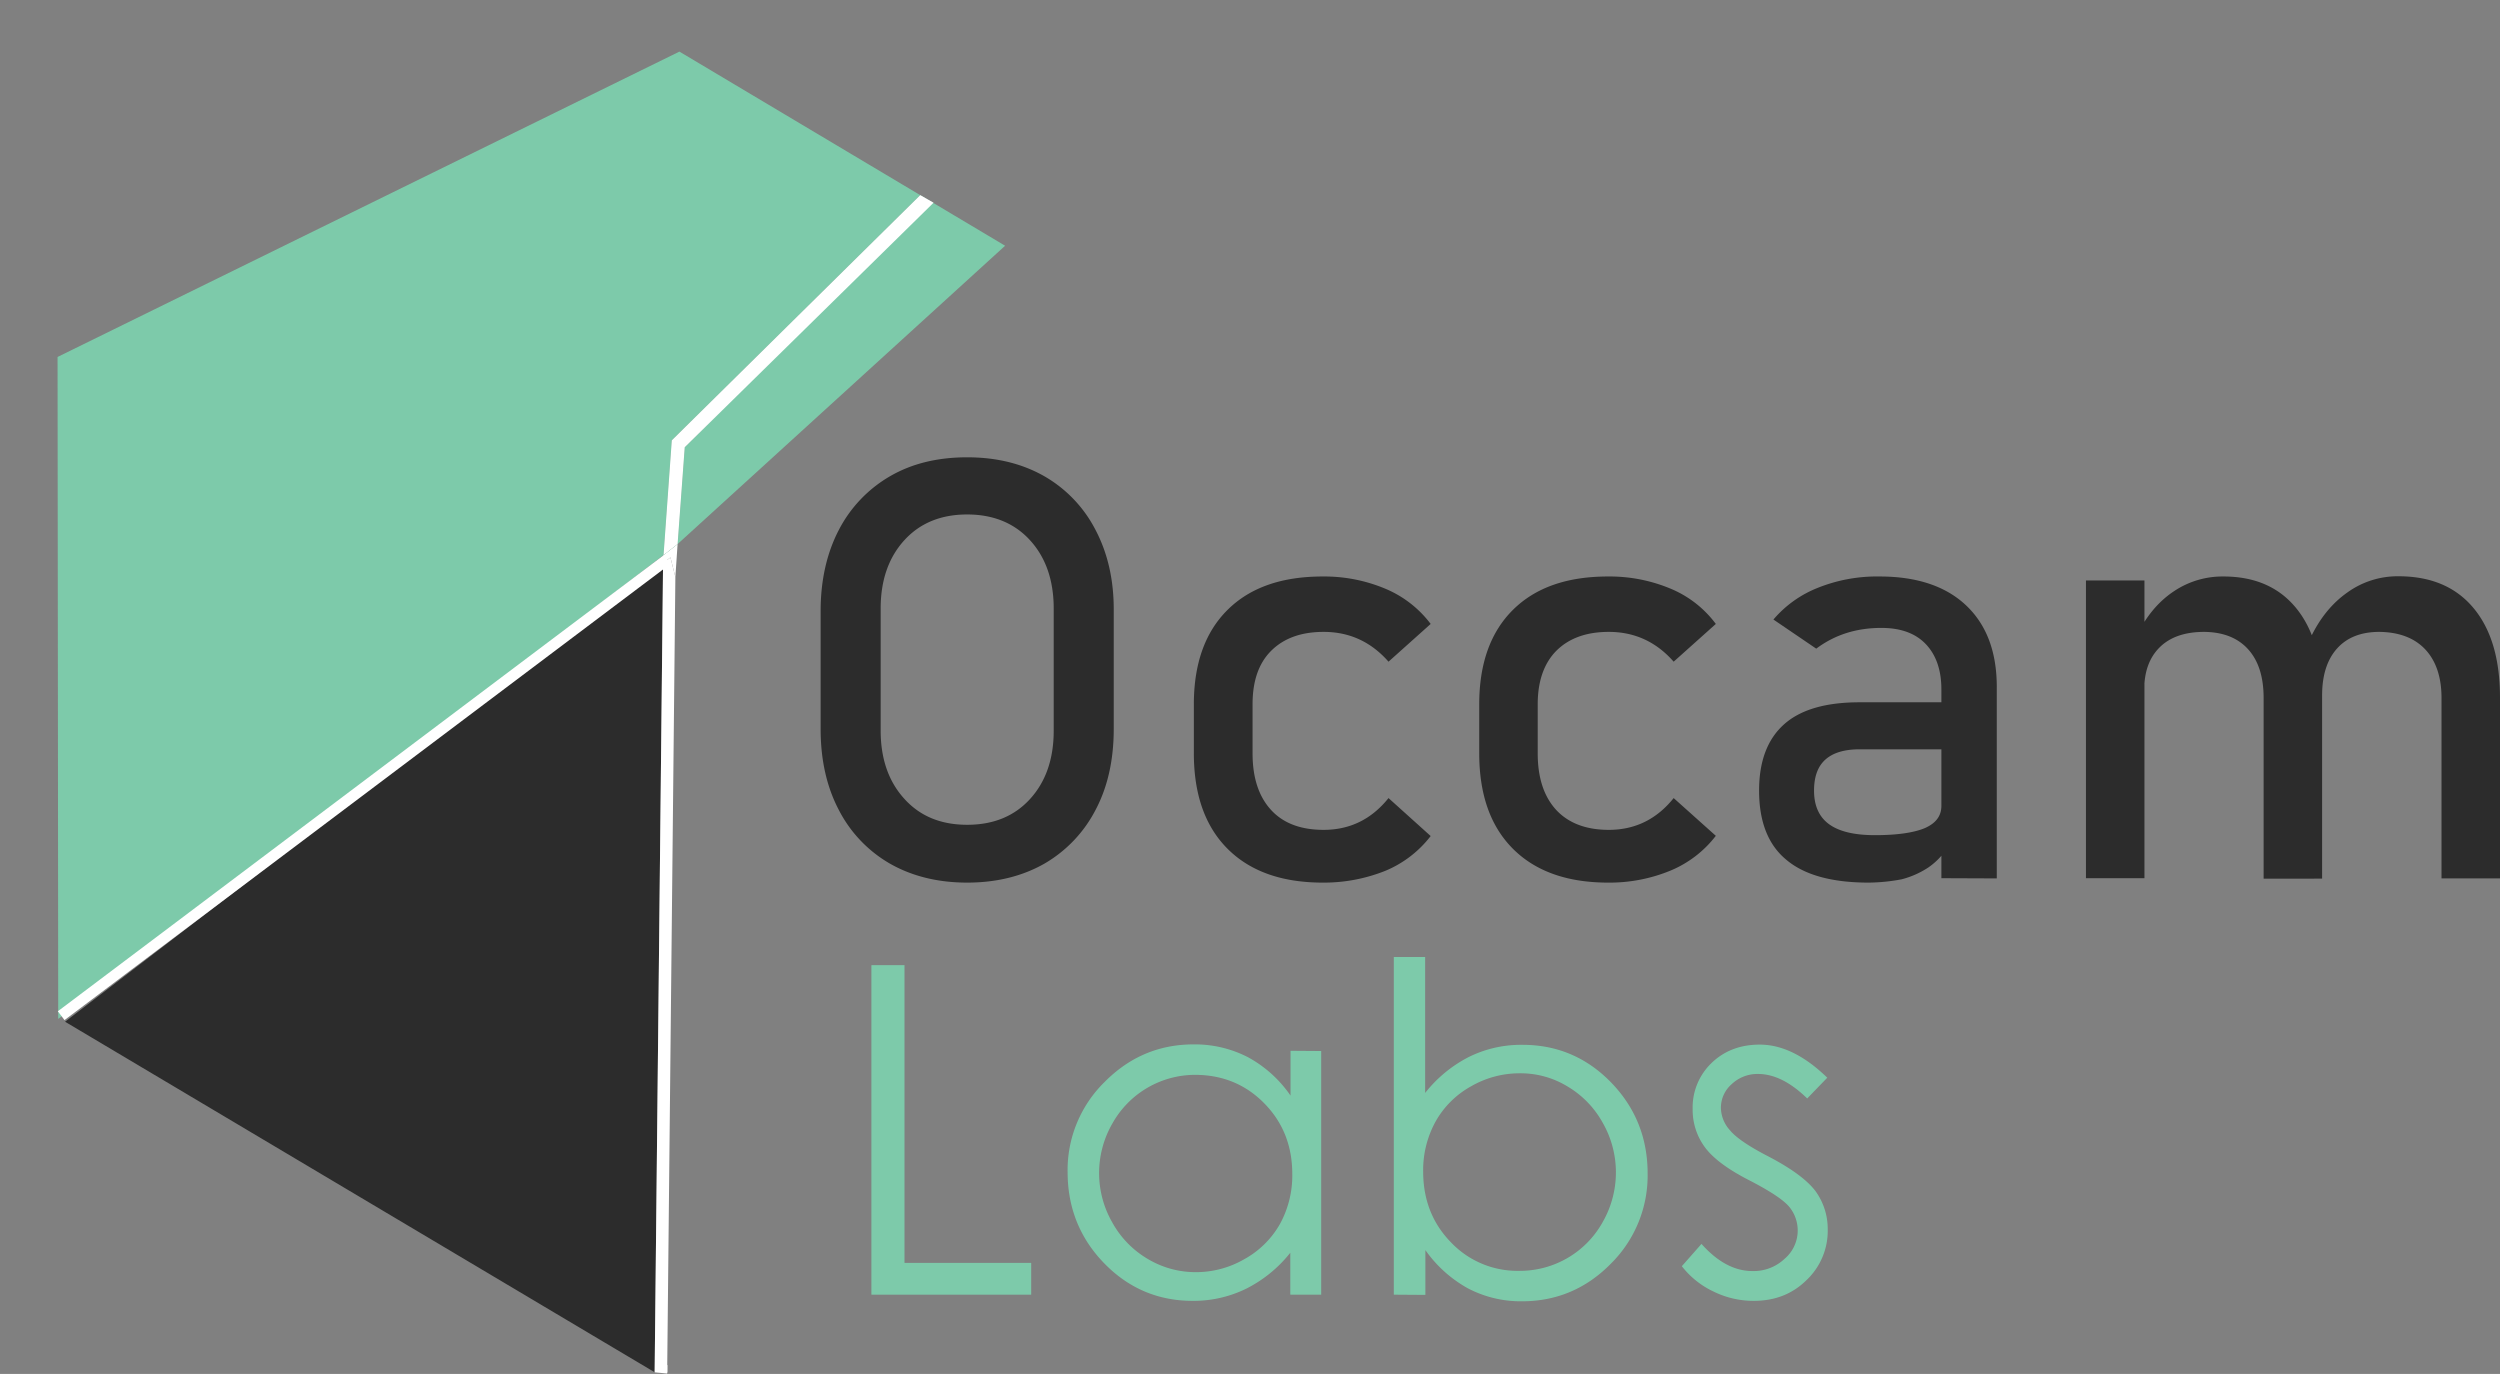 <svg xmlns="http://www.w3.org/2000/svg" xmlns:xlink="http://www.w3.org/1999/xlink" width="1132.719" height="622.508" viewBox="0 0 1132.719 622.508">
  <rect x="0" y="0" width="1132.719" height="622.508" fill="#808080" stroke="none"/>
  <defs>
    <linearGradient id="linear-gradient" x1="7.098" y1="-2.245" x2="6.555" y2="-1.974" gradientUnits="objectBoundingBox">
      <stop offset="0" stop-color="#8db7e1"/>
      <stop offset="0.54" stop-color="#84c2c1"/>
      <stop offset="1" stop-color="#7dcaaa"/>
    </linearGradient>
    <linearGradient id="linear-gradient-2" x1="24.644" y1="-5.521" x2="22.407" y2="-4.714" xlink:href="#linear-gradient"/>
  </defs>
  <g id="Layer_1_1_" transform="translate(35.219 40.4)">
    <g id="Layer_2_1_">
      <g id="Layer_1-2">
        <g id="Group_1" data-name="Group 1" transform="matrix(0.996, 0.087, -0.087, 0.996, 26.799, -38.491)">
          <path id="Path_2" data-name="Path 2" d="M361.2,55.3l5.3,2.9L264.8,178.4l.6,44L401.5,74.8,246.8,0-21.9,162.379,4.5,461.2l255-233.3-.8-52.1Z" fill="url(#linear-gradient)"/>
          <path id="Path_3" data-name="Path 3" d="M293.7,596.8l-.3-3.5-5.7,3.9Z" fill="#fff" opacity="0.44"/>
          <path id="Path_4" data-name="Path 4" d="M265.7,237.4l-.3-15-5.9,5.5.1,3.7,3.1-2.9Z" fill="#fff"/>
          <path id="Path_5" data-name="Path 5" d="M264.8,178.4,366.5,58.2l-5.3-2.9L258.7,175.8l.8,52.1,5.9-5.5Z" fill="url(#linear-gradient-2)"/>
          <path id="Path_6" data-name="Path 6" d="M264.8,178.4,367.5,58.2l-6.3-2.9L258.7,175.8l.8,52.1,5.9-5.5Z" fill="#fff"/>
          <path id="Path_7" data-name="Path 7" d="M7.7,462.2l280,135L259.6,231.6Z" fill="#2c2c2c"/>
          <path id="Path_8" data-name="Path 8" d="M262.7,228.7l-3.1,2.9,28.1,365.6,5.7.1L265.7,237.4Z" fill="#fff"/>
        </g>
        <path id="Path_9" data-name="Path 9" d="M405,339.5c-13.3,0-25-2.9-35-8.6a59.292,59.292,0,0,1-23.2-24.4c-5.5-10.5-8.2-22.7-8.2-36.6V216.4c0-13.9,2.8-26.2,8.2-36.6A59.9,59.9,0,0,1,370,155.4c10-5.8,21.6-8.6,35-8.6s25,2.9,35,8.6a59.292,59.292,0,0,1,23.2,24.4c5.5,10.5,8.3,22.7,8.2,36.6v53.5c0,13.9-2.7,26.2-8.2,36.6A59.9,59.9,0,0,1,440,330.9C430,336.6,418.3,339.5,405,339.5Zm0-26.2q17.85,0,28.5-11.7c7.1-7.8,10.7-18.1,10.7-30.9V215.3c0-12.8-3.6-23.1-10.7-30.9s-16.7-11.7-28.5-11.7q-17.85,0-28.5,11.7c-7.1,7.8-10.7,18.1-10.7,30.9v55.3c0,12.8,3.6,23.1,10.7,30.9,7.1,7.9,16.6,11.8,28.5,11.8Z" transform="translate(-2 20)" fill="#2c2c2c"/>
        <path id="Path_10" data-name="Path 10" d="M566.1,339.5c-18.5,0-32.9-5.1-43.1-15.3s-15.3-24.6-15.3-43.3V258.7c0-18.4,5.1-32.7,15.3-42.8s24.5-15.1,43.1-15.1a71.381,71.381,0,0,1,28.5,5.6A49.749,49.749,0,0,1,615,222.3l-19.1,17.1q-11.85-13.5-29.4-13.5c-10.2,0-18.1,2.9-23.8,8.6s-8.4,13.8-8.4,24.2v22.2c0,11.1,2.8,19.6,8.4,25.7s13.6,9,23.8,9q17.85,0,29.4-14.4L615,318.4a50.129,50.129,0,0,1-20.4,15.7A74.825,74.825,0,0,1,566.1,339.5Z" transform="translate(-2 20)" fill="#2c2c2c"/>
        <path id="Path_11" data-name="Path 11" d="M695.4,339.5c-18.5,0-32.9-5.1-43.1-15.3S637,299.6,637,280.9V258.7c0-18.4,5.1-32.7,15.3-42.8s24.5-15.1,43.1-15.1a71.381,71.381,0,0,1,28.5,5.6,48.815,48.815,0,0,1,20.3,15.9l-19.1,17.1q-11.85-13.5-29.4-13.5c-10.2,0-18.1,2.9-23.8,8.6-5.6,5.7-8.4,13.8-8.4,24.2v22.2c0,11.1,2.8,19.6,8.4,25.7,5.6,6,13.6,9,23.8,9q17.85,0,29.4-14.4l19.1,17.1A50.129,50.129,0,0,1,723.8,334,72.219,72.219,0,0,1,695.4,339.5Z" transform="translate(-2 20)" fill="#2c2c2c"/>
        <path id="Path_12" data-name="Path 12" d="M813.4,339.5c-16.5,0-29-3.4-37.2-10.3-8.3-6.8-12.4-17.3-12.4-31.4,0-13.3,3.8-23.3,11.3-30s18.9-10,34.2-10h38.3l1.8,21.3h-40c-6.8,0-12,1.5-15.5,4.6s-5.2,7.8-5.2,14.1q0,10.35,6.9,15.3c4.6,3.3,11.5,4.9,20.7,4.9,10,0,17.6-1.1,22.6-3.2,5-2.2,7.5-5.5,7.5-10.1l2.7,19a31.1,31.1,0,0,1-8.7,9,40.338,40.338,0,0,1-12,5.3A82.914,82.914,0,0,1,813.4,339.5Zm33-2V252c0-8.8-2.4-15.7-7.1-20.6s-11.4-7.3-20.1-7.3c-11.3,0-21.1,3.1-29.5,9.4l-19.4-13.2a51.04,51.04,0,0,1,20.2-14.4,71.915,71.915,0,0,1,27.9-5.1c16.9,0,30,4.4,39.2,13.1,9.3,8.8,13.9,21.1,13.9,37v86.7l-25.1-.1Z" transform="translate(-2 20)" fill="#2c2c2c"/>
        <path id="Path_13" data-name="Path 13" d="M911.9,337.5V202.6h26.5V337.5Zm80.5,0V255.8c0-9.4-2.3-16.8-7-22s-11.3-7.8-19.9-7.9q-13.05,0-20.1,6.9c-4.7,4.6-7.1,11-7.1,19.4l-2.7-26c4.2-8.1,9.6-14.4,16.3-18.8a39.368,39.368,0,0,1,22.3-6.6q21.3,0,33,14.4c7.8,9.6,11.7,23.1,11.7,40.6v81.9H992.4Zm80.6,0V255.8c0-9.4-2.5-16.8-7.4-22s-11.9-7.8-20.8-7.9c-8.2,0-14.6,2.5-19.1,7.5s-6.8,12.1-6.8,21.3l-5.3-26q6.3-13.35,16.8-20.7a38.921,38.921,0,0,1,23.1-7.3c14.7,0,26,4.8,34,14.4s12,23.1,12,40.6v81.9H1073Z" transform="translate(-2 20)" fill="#2c2c2c"/>
        <path id="Path_14" data-name="Path 14" d="M426.7,376.9h14.9V511.8H499v14.4H426.6V376.9Z" transform="translate(-67 20)" fill="#7dcaaa"/>
        <path id="Path_15" data-name="Path 15" d="M630.4,415.8V526.2h-14v-19a59.655,59.655,0,0,1-20,16.3,54.017,54.017,0,0,1-24.3,5.5c-15.6,0-29-5.7-40-17s-16.6-25.1-16.6-41.4a55.868,55.868,0,0,1,16.8-40.8c11.2-11.3,24.6-17,40.3-17a52.421,52.421,0,0,1,24.6,5.8A55.531,55.531,0,0,1,616.5,436V415.7Zm-56.8,10.8a42.99,42.99,0,0,0-37.9,22.2,44.928,44.928,0,0,0,0,44.6A43.5,43.5,0,0,0,551.8,510a42.189,42.189,0,0,0,21.7,6,43.8,43.8,0,0,0,22.1-5.9,41.689,41.689,0,0,0,16.1-15.9,45.639,45.639,0,0,0,5.6-22.6c0-12.8-4.2-23.4-12.6-32s-18.8-12.9-31.1-13Z" transform="translate(-67 20)" fill="#7dcaaa"/>
        <path id="Path_16" data-name="Path 16" d="M663.3,526.2v-153h14.2v61.6a59.944,59.944,0,0,1,20-16.4,53.214,53.214,0,0,1,24.2-5.4c15.6,0,29,5.7,40,17s16.6,25.1,16.6,41.3a56.162,56.162,0,0,1-16.7,40.9c-11.1,11.3-24.6,17-40.2,17a51.629,51.629,0,0,1-24.4-5.8A57.776,57.776,0,0,1,677.6,506v20.3Zm56.8-10.8A42.874,42.874,0,0,0,758,493.2a45.3,45.3,0,0,0,0-44.8,43.5,43.5,0,0,0-16.1-16.6,40.717,40.717,0,0,0-21.5-5.9,43.8,43.8,0,0,0-22.1,5.9,41.274,41.274,0,0,0-16.1,16,45.639,45.639,0,0,0-5.6,22.6q0,19.2,12.6,32.1a41.521,41.521,0,0,0,30.9,12.9Z" transform="translate(-67 20)" fill="#7dcaaa"/>
        <path id="Path_17" data-name="Path 17" d="M859.7,427.9l-9.1,9.4c-7.6-7.4-15-11.1-22.3-11.1a16.945,16.945,0,0,0-11.9,4.6,14.211,14.211,0,0,0-4.9,10.7,15.466,15.466,0,0,0,4.1,10.2q4.05,4.95,17.1,11.7c10.6,5.5,17.8,10.8,21.6,15.8a29.143,29.143,0,0,1,5.6,17.4,30.737,30.737,0,0,1-9.6,23c-6.4,6.3-14.3,9.4-23.9,9.4a40.841,40.841,0,0,1-18.2-4.2,39.31,39.31,0,0,1-14.4-11.5l8.9-10.1q10.95,12.3,23.1,12.3a20.391,20.391,0,0,0,14.5-5.5,16.86,16.86,0,0,0,2-23.8c-2.7-3.1-8.6-7-17.9-11.8-10-5.1-16.7-10.2-20.3-15.2a28.5,28.5,0,0,1-5.4-17.1,27.9,27.9,0,0,1,8.6-20.9c5.7-5.5,13-8.3,21.8-8.3Q844.25,412.9,859.7,427.9Z" transform="translate(-67 20)" fill="#7dcaaa"/>
        <path id="Path_18" data-name="Path 18" d="M259.28,0,91.292,145.955,79,156.636l-11.647,10.12L0,225.274" transform="matrix(0.998, 0.07, -0.07, 0.998, 8.264, 194.967)" fill="none" stroke="#fff" stroke-width="5"/>
      </g>
    </g>
  </g>
</svg>
